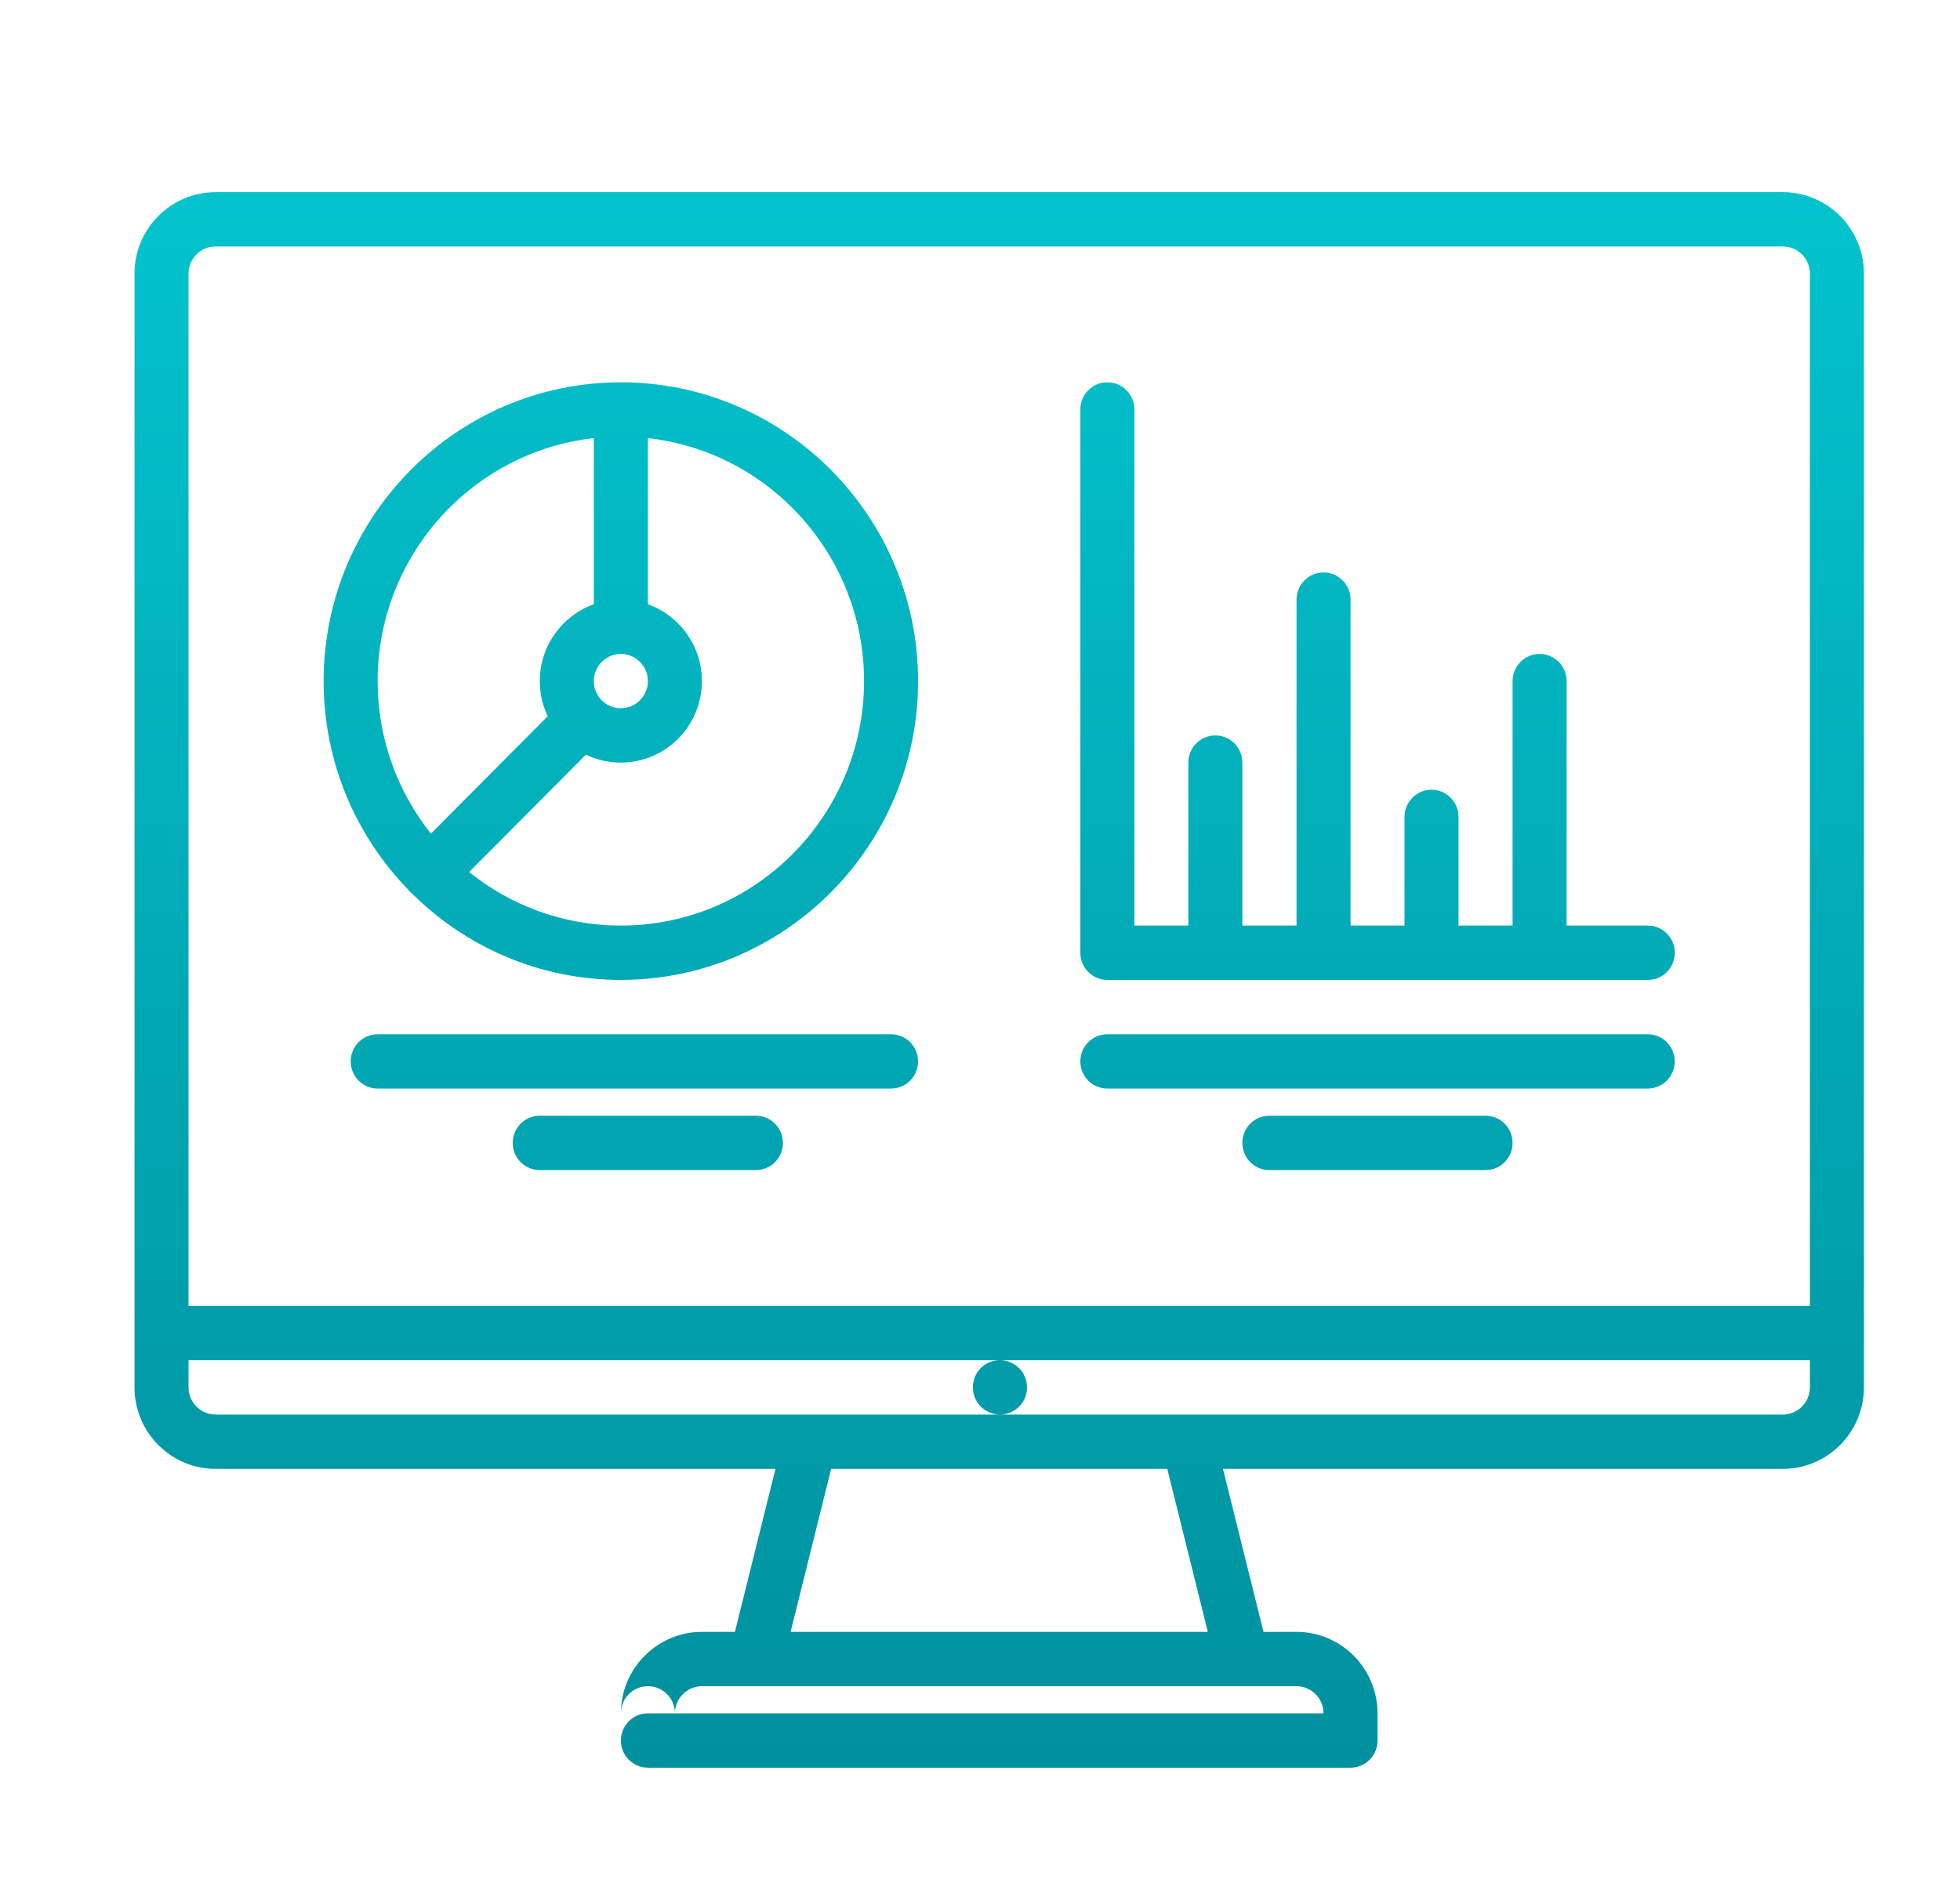 <?xml version="1.0" encoding="UTF-8"?>
<svg width="102px" height="98px" viewBox="0 0 102 98" version="1.1" xmlns="http://www.w3.org/2000/svg" xmlns:xlink="http://www.w3.org/1999/xlink">
    <!-- Generator: Sketch 53.2 (72643) - https://sketchapp.com -->
    <title>Icon_Dashboard-bis</title>
    <desc>Created with Sketch.</desc>
    <defs>
        <linearGradient x1="50%" y1="0%" x2="50%" y2="100%" id="linearGradient-1">
            <stop stop-color="#02C3CD" offset="0%"></stop>
            <stop stop-color="#01909E" offset="100%"></stop>
        </linearGradient>
    </defs>
    <g id="Page-1" stroke="none" stroke-width="1" fill="none" fill-rule="evenodd">
        <g id="Gobierto-Contratos-Proto-v2" transform="translate(-1112, -6100)" fill="url(#linearGradient-1)">
            <path d="M1206.188,6170.793 L1164.042,6170.793 C1164.818,6170.793 1165.448,6171.425 1165.448,6172.207 C1165.448,6172.989 1164.818,6173.621 1164.042,6173.621 C1163.265,6173.621 1162.629,6172.989 1162.629,6172.207 C1162.629,6171.425 1163.25,6170.793 1164.027,6170.793 L1121.812,6170.793 L1121.812,6172.207 C1121.812,6172.987 1122.443,6173.621 1123.219,6173.621 L1154.109,6173.621 C1154.138,6173.62 1154.167,6173.62 1154.196,6173.621 L1173.8,6173.621 C1173.831,6173.62 1173.862,6173.62 1173.893,6173.621 L1204.781,6173.621 C1205.557,6173.621 1206.188,6172.987 1206.188,6172.207 L1206.188,6170.793 Z M1206.188,6167.966 L1206.188,6114.241 C1206.188,6113.462 1205.557,6112.828 1204.781,6112.828 L1123.219,6112.828 C1122.443,6112.828 1121.812,6113.462 1121.812,6114.241 L1121.812,6167.966 L1206.188,6167.966 Z M1175.644,6176.448 L1177.754,6184.931 L1179.469,6184.931 C1181.795,6184.931 1183.688,6186.834 1183.688,6189.172 L1183.688,6190.586 C1183.688,6191.368 1183.059,6192 1182.281,6192 L1145.719,6192 C1144.941,6192 1144.312,6191.368 1144.312,6190.586 C1144.312,6189.804 1144.941,6189.172 1145.719,6189.172 L1180.875,6189.172 C1180.875,6188.392 1180.245,6187.759 1179.469,6187.759 L1148.531,6187.759 C1147.755,6187.759 1147.125,6188.392 1147.125,6189.172 C1147.125,6188.391 1146.496,6187.759 1145.719,6187.759 C1144.941,6187.759 1144.312,6188.391 1144.312,6189.172 C1144.312,6186.834 1146.205,6184.931 1148.531,6184.931 L1150.246,6184.931 L1152.356,6176.448 L1123.219,6176.448 C1120.893,6176.448 1119,6174.545 1119,6172.207 L1119,6114.241 C1119,6111.903 1120.893,6110 1123.219,6110 L1204.781,6110 C1207.107,6110 1209,6111.903 1209,6114.241 L1209,6172.207 C1209,6174.545 1207.107,6176.448 1204.781,6176.448 L1175.644,6176.448 Z M1172.746,6176.448 L1155.254,6176.448 L1153.144,6184.931 L1174.856,6184.931 L1172.746,6176.448 Z M1136.414,6145.386 C1138.58,6147.129 1141.326,6148.172 1144.31,6148.172 C1151.289,6148.172 1156.966,6142.464 1156.966,6135.448 C1156.966,6128.911 1152.036,6123.508 1145.716,6122.802 L1145.716,6131.449 C1147.353,6132.033 1148.528,6133.605 1148.528,6135.448 C1148.528,6137.787 1146.636,6139.69 1144.31,6139.69 C1143.659,6139.69 1143.042,6139.541 1142.492,6139.275 L1136.414,6145.386 Z M1134.425,6143.387 L1140.503,6137.276 C1140.239,6136.722 1140.091,6136.102 1140.091,6135.448 C1140.091,6133.605 1141.267,6132.033 1142.903,6131.449 L1142.903,6122.802 C1136.584,6123.508 1131.653,6128.911 1131.653,6135.448 C1131.653,6138.448 1132.691,6141.209 1134.425,6143.387 Z M1133.468,6146.53 C1133.435,6146.503 1133.404,6146.474 1133.373,6146.443 C1133.343,6146.413 1133.314,6146.381 1133.287,6146.348 C1130.539,6143.54 1128.841,6139.689 1128.841,6135.448 C1128.841,6126.874 1135.781,6119.897 1144.31,6119.897 C1152.839,6119.897 1159.778,6126.874 1159.778,6135.448 C1159.778,6144.023 1152.839,6151 1144.31,6151 C1140.091,6151 1136.261,6149.293 1133.468,6146.53 Z M1185.091,6148.172 L1185.091,6142.517 C1185.091,6141.737 1185.72,6141.103 1186.497,6141.103 C1187.275,6141.103 1187.903,6141.737 1187.903,6142.517 L1187.903,6148.172 L1190.716,6148.172 L1190.716,6135.448 C1190.716,6134.668 1191.345,6134.034 1192.122,6134.034 C1192.9,6134.034 1193.528,6134.668 1193.528,6135.448 L1193.528,6148.172 L1197.753,6148.172 C1198.53,6148.172 1199.159,6148.806 1199.159,6149.586 C1199.159,6150.367 1198.53,6151 1197.753,6151 L1169.628,6151 C1168.85,6151 1168.222,6150.367 1168.222,6149.586 L1168.222,6121.31 C1168.222,6120.53 1168.85,6119.897 1169.628,6119.897 C1170.405,6119.897 1171.034,6120.53 1171.034,6121.31 L1171.034,6148.172 L1173.841,6148.172 L1173.841,6139.69 C1173.841,6138.909 1174.47,6138.276 1175.247,6138.276 C1176.025,6138.276 1176.653,6138.909 1176.653,6139.69 L1176.653,6148.172 L1179.472,6148.172 L1179.472,6131.207 C1179.472,6130.426 1180.1,6129.793 1180.878,6129.793 C1181.655,6129.793 1182.284,6130.426 1182.284,6131.207 L1182.284,6148.172 L1185.091,6148.172 Z M1144.31,6134.034 C1143.533,6134.034 1142.903,6134.669 1142.903,6135.448 C1142.903,6136.227 1143.533,6136.862 1144.31,6136.862 C1145.086,6136.862 1145.716,6136.227 1145.716,6135.448 C1145.716,6134.669 1145.086,6134.034 1144.31,6134.034 Z M1197.747,6156.655 L1169.628,6156.655 C1168.85,6156.655 1168.222,6156.023 1168.222,6155.241 C1168.222,6154.46 1168.85,6153.828 1169.628,6153.828 L1197.747,6153.828 C1198.525,6153.828 1199.153,6154.46 1199.153,6155.241 C1199.153,6156.023 1198.525,6156.655 1197.747,6156.655 Z M1189.31,6160.897 L1178.06,6160.897 C1177.282,6160.897 1176.653,6160.265 1176.653,6159.483 C1176.653,6158.701 1177.282,6158.069 1178.06,6158.069 L1189.31,6158.069 C1190.087,6158.069 1190.716,6158.701 1190.716,6159.483 C1190.716,6160.265 1190.087,6160.897 1189.31,6160.897 Z M1158.369,6156.655 L1131.656,6156.655 C1130.879,6156.655 1130.25,6156.023 1130.25,6155.241 C1130.25,6154.46 1130.879,6153.828 1131.656,6153.828 L1158.369,6153.828 C1159.147,6153.828 1159.776,6154.46 1159.776,6155.241 C1159.776,6156.023 1159.147,6156.655 1158.369,6156.655 Z M1151.338,6160.897 L1140.088,6160.897 C1139.31,6160.897 1138.682,6160.265 1138.682,6159.483 C1138.682,6158.701 1139.31,6158.069 1140.088,6158.069 L1151.338,6158.069 C1152.116,6158.069 1152.744,6158.701 1152.744,6159.483 C1152.744,6160.265 1152.116,6160.897 1151.338,6160.897 Z" id="Combined-Shape"></path>
        </g>
    </g>
</svg>